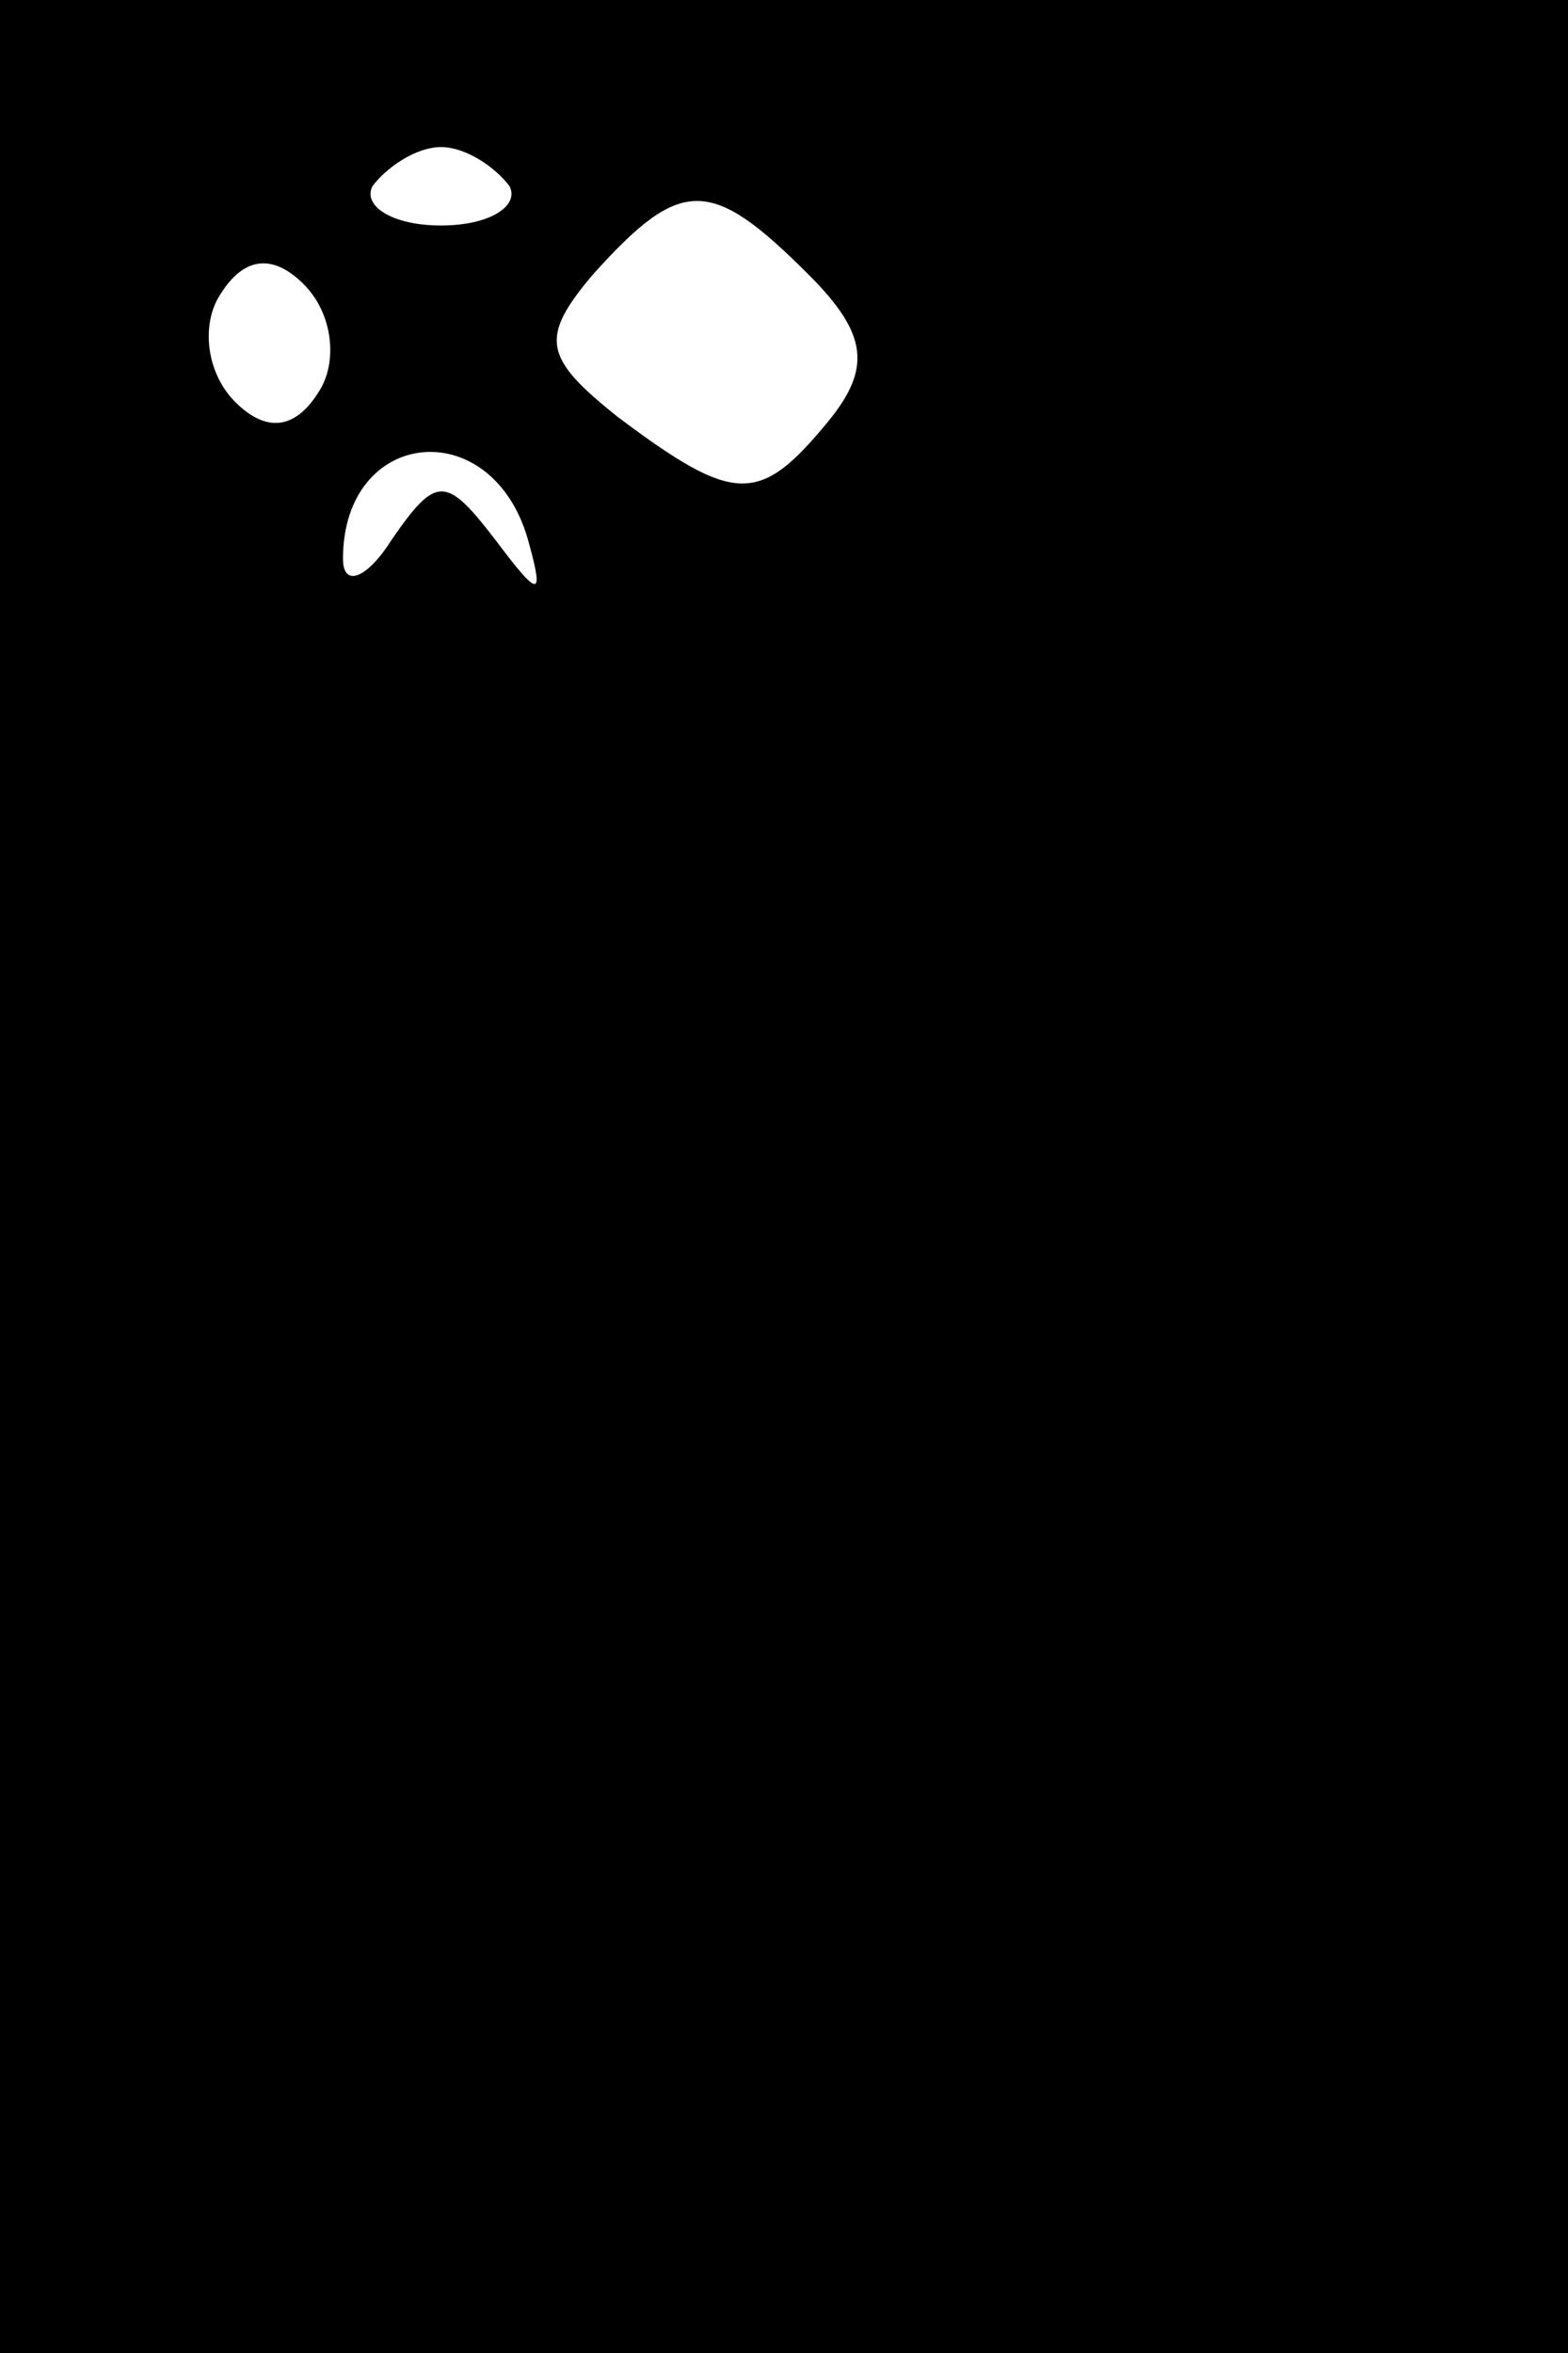 <?xml version="1.0" standalone="no"?>
<!DOCTYPE svg PUBLIC "-//W3C//DTD SVG 20010904//EN"
 "http://www.w3.org/TR/2001/REC-SVG-20010904/DTD/svg10.dtd">
<svg version="1.0" xmlns="http://www.w3.org/2000/svg"
 width="32pt" height="48pt" viewBox="0 0 32 48"
 preserveAspectRatio="xMidYMid meet">
<rect x="0" y="0" width="32" height="48" fill="#808080" stroke="none"/>
<g transform="translate(0,48) scale(0.1,-0.1)"
fill="#000000" stroke="none">
<path fill="#000000" stroke="none" d="M0 240 l0 -240 160 0 160 0 0 240 0
240 -160 0 -160 0 0 -240z"/>
<path fill="#ffffff" stroke="none" d="M104 442 c2 -4 -4 -8 -14 -8 -10 0 -16
4 -14 8 3 4 9 8 14 8 5 0 11 -4 14 -8z"/>
<path fill="#ffffff" stroke="none" d="M165 424 c12 -12 13 -19 4 -30 -14 -17
-19 -17 -43 1 -15 12 -16 16 -5 29 18 20 24 20 44 0z"/>
<path fill="#ffffff" stroke="none" d="M65 400 c-5 -8 -11 -8 -17 -2 -6 6 -7
16 -3 22 5 8 11 8 17 2 6 -6 7 -16 3 -22z"/>
<path fill="#ffffff" stroke="none" d="M108 369 c3 -11 2 -11 -7 1 -10 13 -12
13 -21 0 -5 -8 -10 -10 -10 -4 0 27 31 30 38 3z"/>
</g>
</svg>
